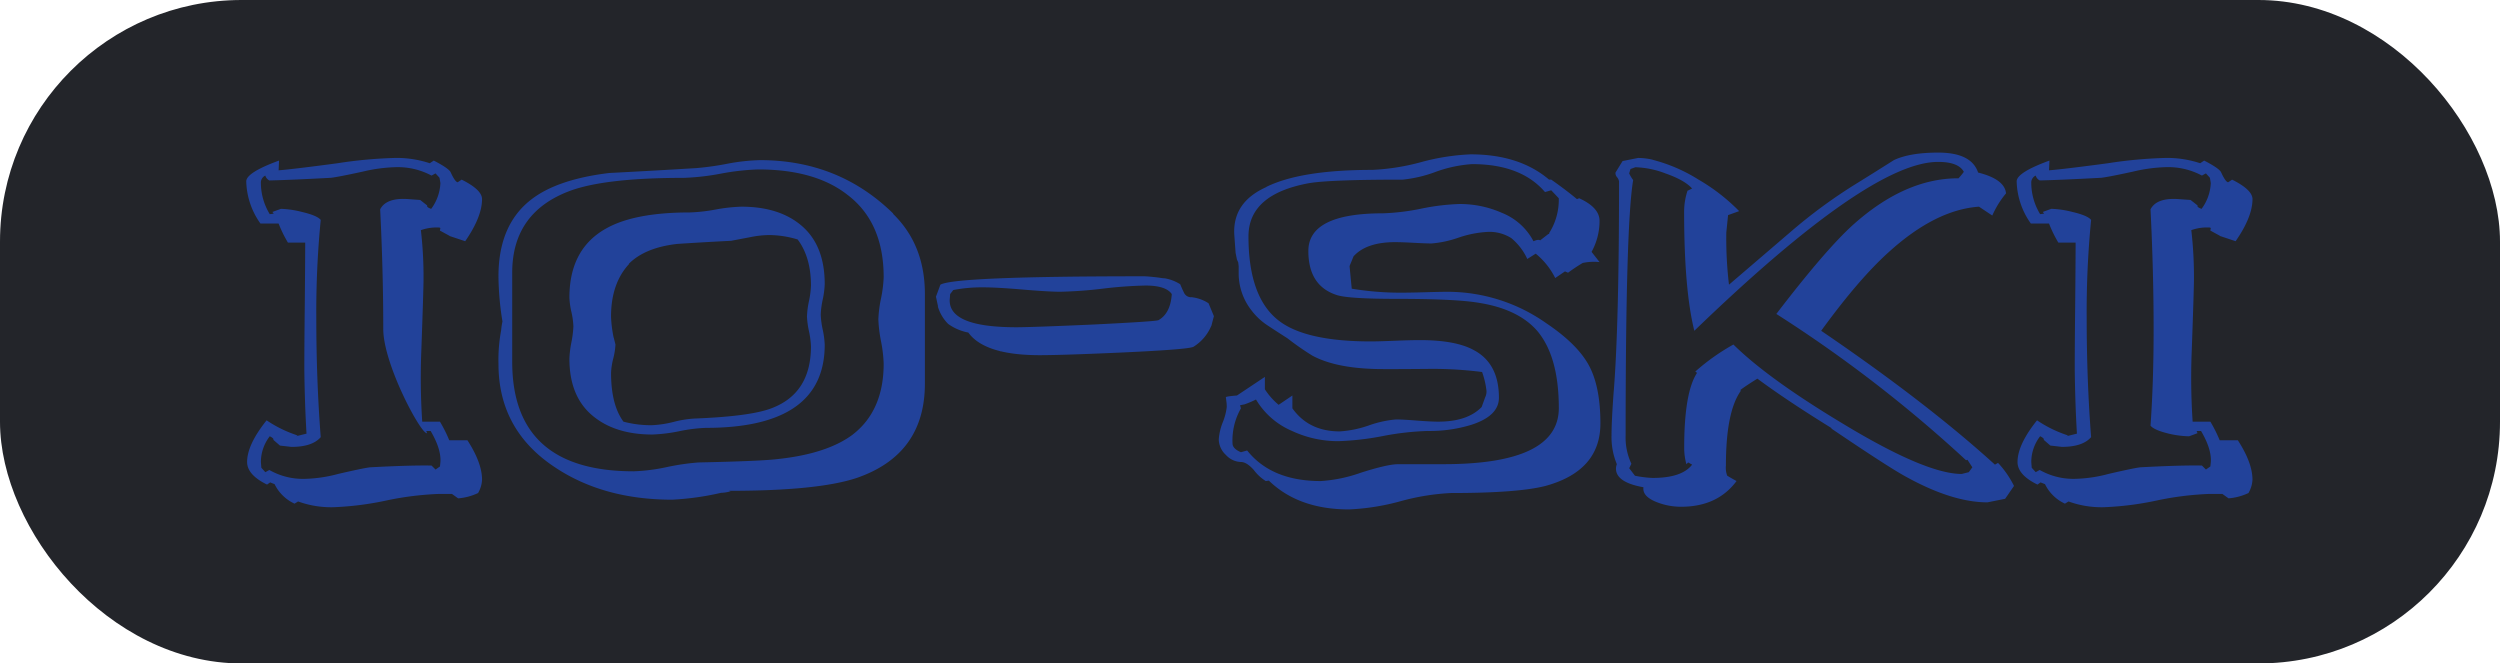 <svg xmlns="http://www.w3.org/2000/svg" width="569" height="151" viewBox="0 0 569 151">
  <g id="group16" transform="translate(0)">
    <rect id="Rectangle_16" data-name="Rectangle 16" width="569" height="151" rx="55" transform="translate(0)" fill="#23252a"/>
    <g id="Group_15" data-name="Group 15" transform="translate(56.047 34.731)">
      <path id="Path_44" data-name="Path 44" d="M-133.859,7.267l-.2-.5h1.009q2.421,4.136,2.22,7.062l-.1,1.009-1.009.706-.908-.908q-4.641-.1-14.023.4-1.614.2-7.264,1.513a31.775,31.775,0,0,1-7.466,1.11,15.5,15.5,0,0,1-8.172-2.018l-.908.5-.908-1.009-.1-1.312a9.645,9.645,0,0,1,2.018-5.851q1.009.5.807.807l1.513,1.312,2.623.3q4.742,0,6.659-2.22-1.009-12.914-1.009-27.139a214,214,0,0,1,1.009-22.3q-.815-1.009-4.277-1.816a21.589,21.589,0,0,0-4.786-.706l-1.934.706.3.4-.908.1a13.758,13.758,0,0,1-2.018-7.062,1.765,1.765,0,0,1,1.009-1.715,1.837,1.837,0,0,0,.908,1.11q4.641-.1,14.023-.605,1.715-.2,7.264-1.412a36.1,36.1,0,0,1,7.567-1.009,16.281,16.281,0,0,1,8.071,1.917l.908-.5.908,1,.2,1.2a10.546,10.546,0,0,1-2.1,5.878q-1.1-.386-.9-.772l-1.6-1.255-2.6-.192q-5.109-.4-6.51,2.32.706,14.124.706,27.24C-143.847-8.438-135.137,7.738-133.859,7.267Zm1.513-62.046-.908.605a24.088,24.088,0,0,0-7.667-1.211,102,102,0,0,0-13.317,1.211q-9.786,1.312-13.418,1.614l.1-2.22q-7.466,2.724-7.466,4.742a17.222,17.222,0,0,0,3.228,9.584h4.136a28.513,28.513,0,0,0,2.119,4.338h3.935q0,3.816-.1,14.462-.1,9.138-.1,14.462.1,8.035.5,14.562l-2.421.6.4-.191a27.56,27.56,0,0,1-7.062-3.441q-4.439,5.549-4.439,9.483,0,2.926,4.54,5.145l.706-.5,1.009.4a9.4,9.4,0,0,0,4.54,4.439l.807-.5a22.055,22.055,0,0,0,8.071,1.312A69.754,69.754,0,0,0-143.191,22.6a70.058,70.058,0,0,1,12.157-1.513h2.825L-126.8,22.1a12.974,12.974,0,0,0,4.54-1.211,6.65,6.65,0,0,0,.908-3.027q0-3.834-3.329-8.979h-4.136a31.08,31.08,0,0,0-2.119-4.237h-4.035a153.334,153.334,0,0,1-.2-16.243q.5-14.023.5-16.243a91.958,91.958,0,0,0-.605-11.1,10.6,10.6,0,0,1,4.035-.605q.4,0,.4.2a3.033,3.033,0,0,0-.1.5l2.22,1.211h-.1l3.632,1.211q3.834-5.549,3.834-9.584,0-2.119-4.641-4.439l-.908.605q-.605-.1-1.614-2.32Q-129.016-53.064-132.346-54.779Zm88.075,35.06a19.835,19.835,0,0,1,.454-3.424,19.94,19.94,0,0,0,.454-3.523q0-8.659-5.095-13.14T-62.33-44.287a38.58,38.58,0,0,0-5.9.656,38.434,38.434,0,0,1-5.8.656q-12.409,0-18.866,3.531-8.575,4.641-8.575,15.839a17.53,17.53,0,0,0,.454,3.279,17.529,17.529,0,0,1,.454,3.279,23.4,23.4,0,0,1-.454,3.632,23.438,23.438,0,0,0-.454,3.733q0,8.475,5.145,12.863t13.721,4.389a36.282,36.282,0,0,0,6.154-.757A36.144,36.144,0,0,1-70.4,6.056q27.038,0,27.038-18.929a19.834,19.834,0,0,0-.454-3.424A19.834,19.834,0,0,1-44.271-19.719ZM-86.845,15.943q-27.643,0-27.643-24.919V-29.255q0-13.922,13.519-18.765,8.071-2.825,25.525-2.825a54.753,54.753,0,0,0,8.424-.958,54.912,54.912,0,0,1,8.525-.958q12.914,0,20.278,5.751,8.273,6.255,8.273,18.765A28.914,28.914,0,0,1-30.55-23.4a28.831,28.831,0,0,0-.605,4.742,31.551,31.551,0,0,0,.605,4.994,31.657,31.657,0,0,1,.605,5.095q0,10.795-7.163,16.243-5.751,4.237-16.646,5.448-3.733.5-18.362.807a54.181,54.181,0,0,0-7.213,1.059A42.283,42.283,0,0,1-86.845,15.943ZM-20.562-4.033V-24.412q0-11.2-7.264-18.261h.1Q-40.135-54.88-58.093-54.88a45.485,45.485,0,0,0-7.365.807,64.041,64.041,0,0,1-7.163,1.009q-9.887.605-19.774,1.11Q-104.1-50.542-110.05-46q-7.567,5.751-7.567,17.554a66.7,66.7,0,0,0,.908,10.291,16.025,16.025,0,0,0-.3,2.018,36.475,36.475,0,0,0-.605,7.667q0,14.931,12.712,23.406,11.1,7.466,26.836,7.466a63.373,63.373,0,0,0,11.1-1.559,8.485,8.485,0,0,0,2.22-.367.971.971,0,0,1-.4-.091h.1q20.177,0,28.955-2.926Q-20.562,12.109-20.562-4.033ZM-47.4-19.267a19.9,19.9,0,0,0,.454,3.329,19.915,19.915,0,0,1,.454,3.43q0,10.593-8.777,14.023-4.742,1.917-17.756,2.421a24.091,24.091,0,0,0-4.691.757,24.221,24.221,0,0,1-4.994.757,24.243,24.243,0,0,1-6.457-.807Q-91.991.81-91.991-6.454a15.883,15.883,0,0,1,.5-3.279,15.815,15.815,0,0,0,.5-3.178l-.4-1.614v.1a28.915,28.915,0,0,1-.605-4.843q0-7.567,4.136-12.006h-.1q3.733-3.733,11.1-4.54,6.053-.4,12.207-.706.5-.1,4.237-.807a22.616,22.616,0,0,1,4.338-.5,22.534,22.534,0,0,1,6.558,1.009q3.027,4.036,3.027,10.492a20.022,20.022,0,0,1-.454,3.531A20.022,20.022,0,0,0-47.4-19.267Zm83.03-5.12q-.3,4.395-3.027,5.927-.605.3-15.133,1.009Q3.751-16.845.22-16.845q-15.436,0-15.133-6.326l.1-1.223.706-.919a33.869,33.869,0,0,1,6.86-.612q3.027,0,8.929.5t8.525.5a96.431,96.431,0,0,0,9.736-.706,96.431,96.431,0,0,1,9.736-.706Q34.32-26.329,35.632-24.387Zm4.742.681a1.782,1.782,0,0,1-1.917-.908q-.5-1.009-.908-2.018a9.634,9.634,0,0,0-3.935-1.412l.5.1-.807-.1-.605-.1q-2.522-.3-3.43-.3-43.079,0-46.307,1.917l-1.009,2.724.5,2.32-.1-.2A9.329,9.329,0,0,0-15.266-17.6a11.614,11.614,0,0,0,4.59,1.967q3.733,5.145,16.243,5.145,5.145,0,18.664-.605,15.335-.706,16.344-1.312a10.189,10.189,0,0,0,4.035-4.742v.1l.605-2.32-1.211-2.926a8.7,8.7,0,0,0-4.136-1.412ZM-3.21-11.4a.291.291,0,0,0,.2.1l-.605-.1ZM87.084,14.329q-2.32,0-8.374,1.917a33.535,33.535,0,0,1-9.181,1.917q-11.2,0-16.747-6.961l-1.412.4q-1.917-.807-1.917-2.018a14.717,14.717,0,0,1,1.917-7.97l-.2-.706,1.007-.2A21.34,21.34,0,0,0,54.794-.4a17.476,17.476,0,0,0,8.158,7.138A24.759,24.759,0,0,0,73.528,9.083,63.175,63.175,0,0,0,83.65,7.922a63.377,63.377,0,0,1,10.223-1.16,32.159,32.159,0,0,0,9.971-1.412q6.244-2.018,6.244-6.154,0-7.768-5.64-10.795-4.129-2.32-12.387-2.32-2.013,0-5.74.151t-5.338.151q-14.6,0-20.747-4.54-7.15-5.246-7.15-19.37,0-9.584,13.76-12.106,4.756-.807,21.349-.807a30.091,30.091,0,0,0,7.486-1.766,29.745,29.745,0,0,1,8.3-1.766q11.129,0,16.593,6.356l1.417-.4,1.72,1.816a14.175,14.175,0,0,1-2.22,7.97l.1.1-.3.1-1.819,1.412q-.405-.3-1.516.2a13.916,13.916,0,0,0-7.177-6.457,23.654,23.654,0,0,0-9.7-2.018,51.09,51.09,0,0,0-8.692,1.059,51.089,51.089,0,0,1-8.692,1.059q-16.981,0-16.981,8.575,0,8.071,6.67,10.089,2.831.807,13.544.807,13.341,0,18.6.9,8.894,1.409,13.238,6.34,4.953,5.836,4.953,17.608,0,12.778-26.231,12.778H87.084ZM76.592-25.623q0,.1-.5-5.145L77-32.987q2.926-3.228,9.483-3.228,1.412,0,4.237.151t4.035.151a24.457,24.457,0,0,0,6.1-1.312,24.491,24.491,0,0,1,6.507-1.312,9.258,9.258,0,0,1,5.549,1.412,13.44,13.44,0,0,1,3.632,4.742l1.917-1.211a16.88,16.88,0,0,1,4.439,5.549l2.22-1.513.706.3a39.176,39.176,0,0,1,3.329-2.22,12.624,12.624,0,0,1,3.834-.2L131.172-34a14.531,14.531,0,0,0,1.816-7.062q0-3.027-4.641-5.145l-.5.2q-2.421-2.018-5.851-4.439h-.5q-6.759-5.751-17.857-5.751a50.8,50.8,0,0,0-11.249,1.766A50.655,50.655,0,0,1,81.233-52.66q-16.344,0-24.213,3.935l.3-.1q-7.869,3.43-7.466,10.9l.3,4.136.3,1.513.4.908-.1-.2.1.807v1.816a13.655,13.655,0,0,0,2.926,8.273A14.784,14.784,0,0,0,57.524-17.2q2.22,1.463,4.439,2.875a64.184,64.184,0,0,0,5.65,3.935q5.044,2.724,13.822,3.027,1.513.1,12.409,0a88.9,88.9,0,0,1,12.409.706,18.494,18.494,0,0,1,1.009,4.338,3.12,3.12,0,0,1-.3,1.412l-.807,2.22q-3.228,3.329-9.887,3.329-1.715,0-4.943-.252t-4.641-.252a24.754,24.754,0,0,0-6.2,1.362,24.717,24.717,0,0,1-6.608,1.362q-7.062,0-10.795-5.246V-1.309L59.946.81a15.712,15.712,0,0,1-3.128-3.531V-5.546L50.462-1.309q-2.522.2-2.522.4,0,.1.1.807a9.975,9.975,0,0,1,.1,1.412,13.256,13.256,0,0,1-.908,3.481,12.973,12.973,0,0,0-.908,3.884A4.917,4.917,0,0,0,47.94,12.21a4.821,4.821,0,0,0,3.43,1.614q1.312,0,2.926,1.816a10.177,10.177,0,0,0,2.724,2.522l.706-.1q6.759,6.558,18.261,6.558a52.767,52.767,0,0,0,11.7-1.866,52.521,52.521,0,0,1,11.5-1.866q15.234,0,21.489-1.614,12.51-3.43,12.51-14.225,0-8.374-2.623-13.216t-9.685-9.584a39.014,39.014,0,0,0-22.4-7.163q-1.614,0-5.095.1t-5.5.1A67.461,67.461,0,0,1,76.592-25.623ZM216.725,13.32l1.11,1.715-.807,1.11-1.614.4q-8.172,0-27.139-11.5-16.949-10.19-24.818-17.958a48.675,48.675,0,0,0-8.676,6.154l.4.3q-2.926,4.439-2.926,17.05a13.882,13.882,0,0,0,.5,3.733l.4-.4.908.5q-2.32,3.027-8.979,3.027a24.638,24.638,0,0,1-4.035-.5l-1.312-1.715.5-1.009a13.954,13.954,0,0,1-1.312-6.457q0-47.922,1.715-58.111a8.854,8.854,0,0,1-.908-1.513l.3-1.009,1.11-.4a20.767,20.767,0,0,1,6.86,1.412q4.338,1.513,6.053,3.43l-1.009.5v-.1a15.234,15.234,0,0,0-.807,4.843q0,17.857,2.324,27.139,39.813-38.438,55.475-38.438,4.649,0,5.861,2.259a14.365,14.365,0,0,1-1.211,1.474h-.3q-12.006.1-23.709,10.593-6.255,5.65-17.454,20.278a305.419,305.419,0,0,1,43.18,33.293ZM183.432-16.038q8.575-11.8,15.436-17.958,10.593-9.584,20.48-10.291l3.027,2.018a21.128,21.128,0,0,1,3.128-5.044q-.3-3.228-6.356-4.742-1.513-4.54-9.08-4.54-6.457,0-10.089,1.715-4.136,2.623-8.374,5.246a117.61,117.61,0,0,0-15.032,11L162.447-26.531a89.485,89.485,0,0,1-.605-11.9l.4-3.935,2.522-.908a43.522,43.522,0,0,0-9.231-7.163,36.787,36.787,0,0,0-10.543-4.54h.1a15.445,15.445,0,0,0-3.329-.4l-3.531.706-1.614,2.623A1.407,1.407,0,0,0,136.973-51a2.079,2.079,0,0,1,.454.958q0,32.688-1.211,47.821v-.1q-.5,6.86-.5,10.089a16.08,16.08,0,0,0,1.211,6.558,2.7,2.7,0,0,0-.2,1.009q0,3.128,6.255,4.237-.3,2.119,3.128,3.43a15.049,15.049,0,0,0,5.448,1.009q8.273,0,12.611-5.851-1.11-.605-2.119-1.211a5.058,5.058,0,0,1-.3-2.32q0-12.308,3.43-17.05l-.2-.1q1.312-1.009,3.935-2.623,6.659,4.943,16.949,11.3h-.2q12.813,8.676,16.848,10.9,10.694,5.952,18.765,5.952L225.3,22.2l2.018-2.926a21.8,21.8,0,0,0-3.632-5.246l-.706.4Q207.443.305,183.432-16.038Zm74.959,21.59q.807,1.009,4.136,1.816a21.955,21.955,0,0,0,4.641.605l1.917-.706-.2-.5h1.009q2.421,4.136,2.22,7.062l-.1,1.009L271,15.539l-.908-.908q-4.641-.1-14.023.4-1.614.2-7.264,1.513a31.775,31.775,0,0,1-7.466,1.11,15.5,15.5,0,0,1-8.172-2.018l-.908.5-.908-1.009-.1-1.312a9.645,9.645,0,0,1,2.018-5.851q1.009.5.807.807l1.513,1.312,2.623.3q4.742,0,6.659-2.22-1.009-12.914-1.009-27.139a214,214,0,0,1,1.009-22.3q-.815-1.009-4.277-1.816a21.588,21.588,0,0,0-4.786-.706l-1.934.706.3.4-.908.1a13.758,13.758,0,0,1-2.018-7.062,1.765,1.765,0,0,1,1.009-1.715,1.837,1.837,0,0,0,.908,1.11q4.641-.1,14.023-.605,1.715-.2,7.264-1.412a36.1,36.1,0,0,1,7.567-1.009,16.281,16.281,0,0,1,8.071,1.917l.908-.5.908,1,.2,1.2a10.546,10.546,0,0,1-2.1,5.878q-1.1-.386-.9-.772l-1.6-1.255L264.9-46q-5.109-.4-6.51,2.32.706,14.124.706,27.24Q259.1-4.436,258.391,5.552ZM270.6-54.779l-.908.605a24.088,24.088,0,0,0-7.667-1.211,102,102,0,0,0-13.317,1.211q-9.786,1.312-13.418,1.614l.1-2.22q-7.466,2.724-7.466,4.742a17.222,17.222,0,0,0,3.228,9.584h4.136a28.514,28.514,0,0,0,2.119,4.338h3.935q0,3.816-.1,14.462-.1,9.138-.1,14.462.1,8.035.5,14.562l-2.421.6.4-.191a27.559,27.559,0,0,1-7.062-3.441q-4.439,5.549-4.439,9.483,0,2.926,4.54,5.145l.706-.5,1.009.4a9.4,9.4,0,0,0,4.54,4.439l.807-.5a22.055,22.055,0,0,0,8.071,1.312A69.755,69.755,0,0,0,259.753,22.6a70.058,70.058,0,0,1,12.157-1.513h2.825l1.412,1.009a12.974,12.974,0,0,0,4.54-1.211,6.65,6.65,0,0,0,.908-3.027q0-3.834-3.329-8.979H274.13a31.083,31.083,0,0,0-2.119-4.237h-4.035a153.337,153.337,0,0,1-.2-16.243q.5-14.023.5-16.243a91.955,91.955,0,0,0-.605-11.1,10.6,10.6,0,0,1,4.035-.605q.4,0,.4.2a3.035,3.035,0,0,0-.1.5l2.22,1.211h-.1l3.632,1.211Q281.6-41.966,281.6-46q0-2.119-4.641-4.439l-.908.605q-.605-.1-1.614-2.32Q273.928-53.064,270.6-54.779Z" transform="translate(175.021 56.595)" fill="#22429a"/>
    </g>
  </g>
</svg>
